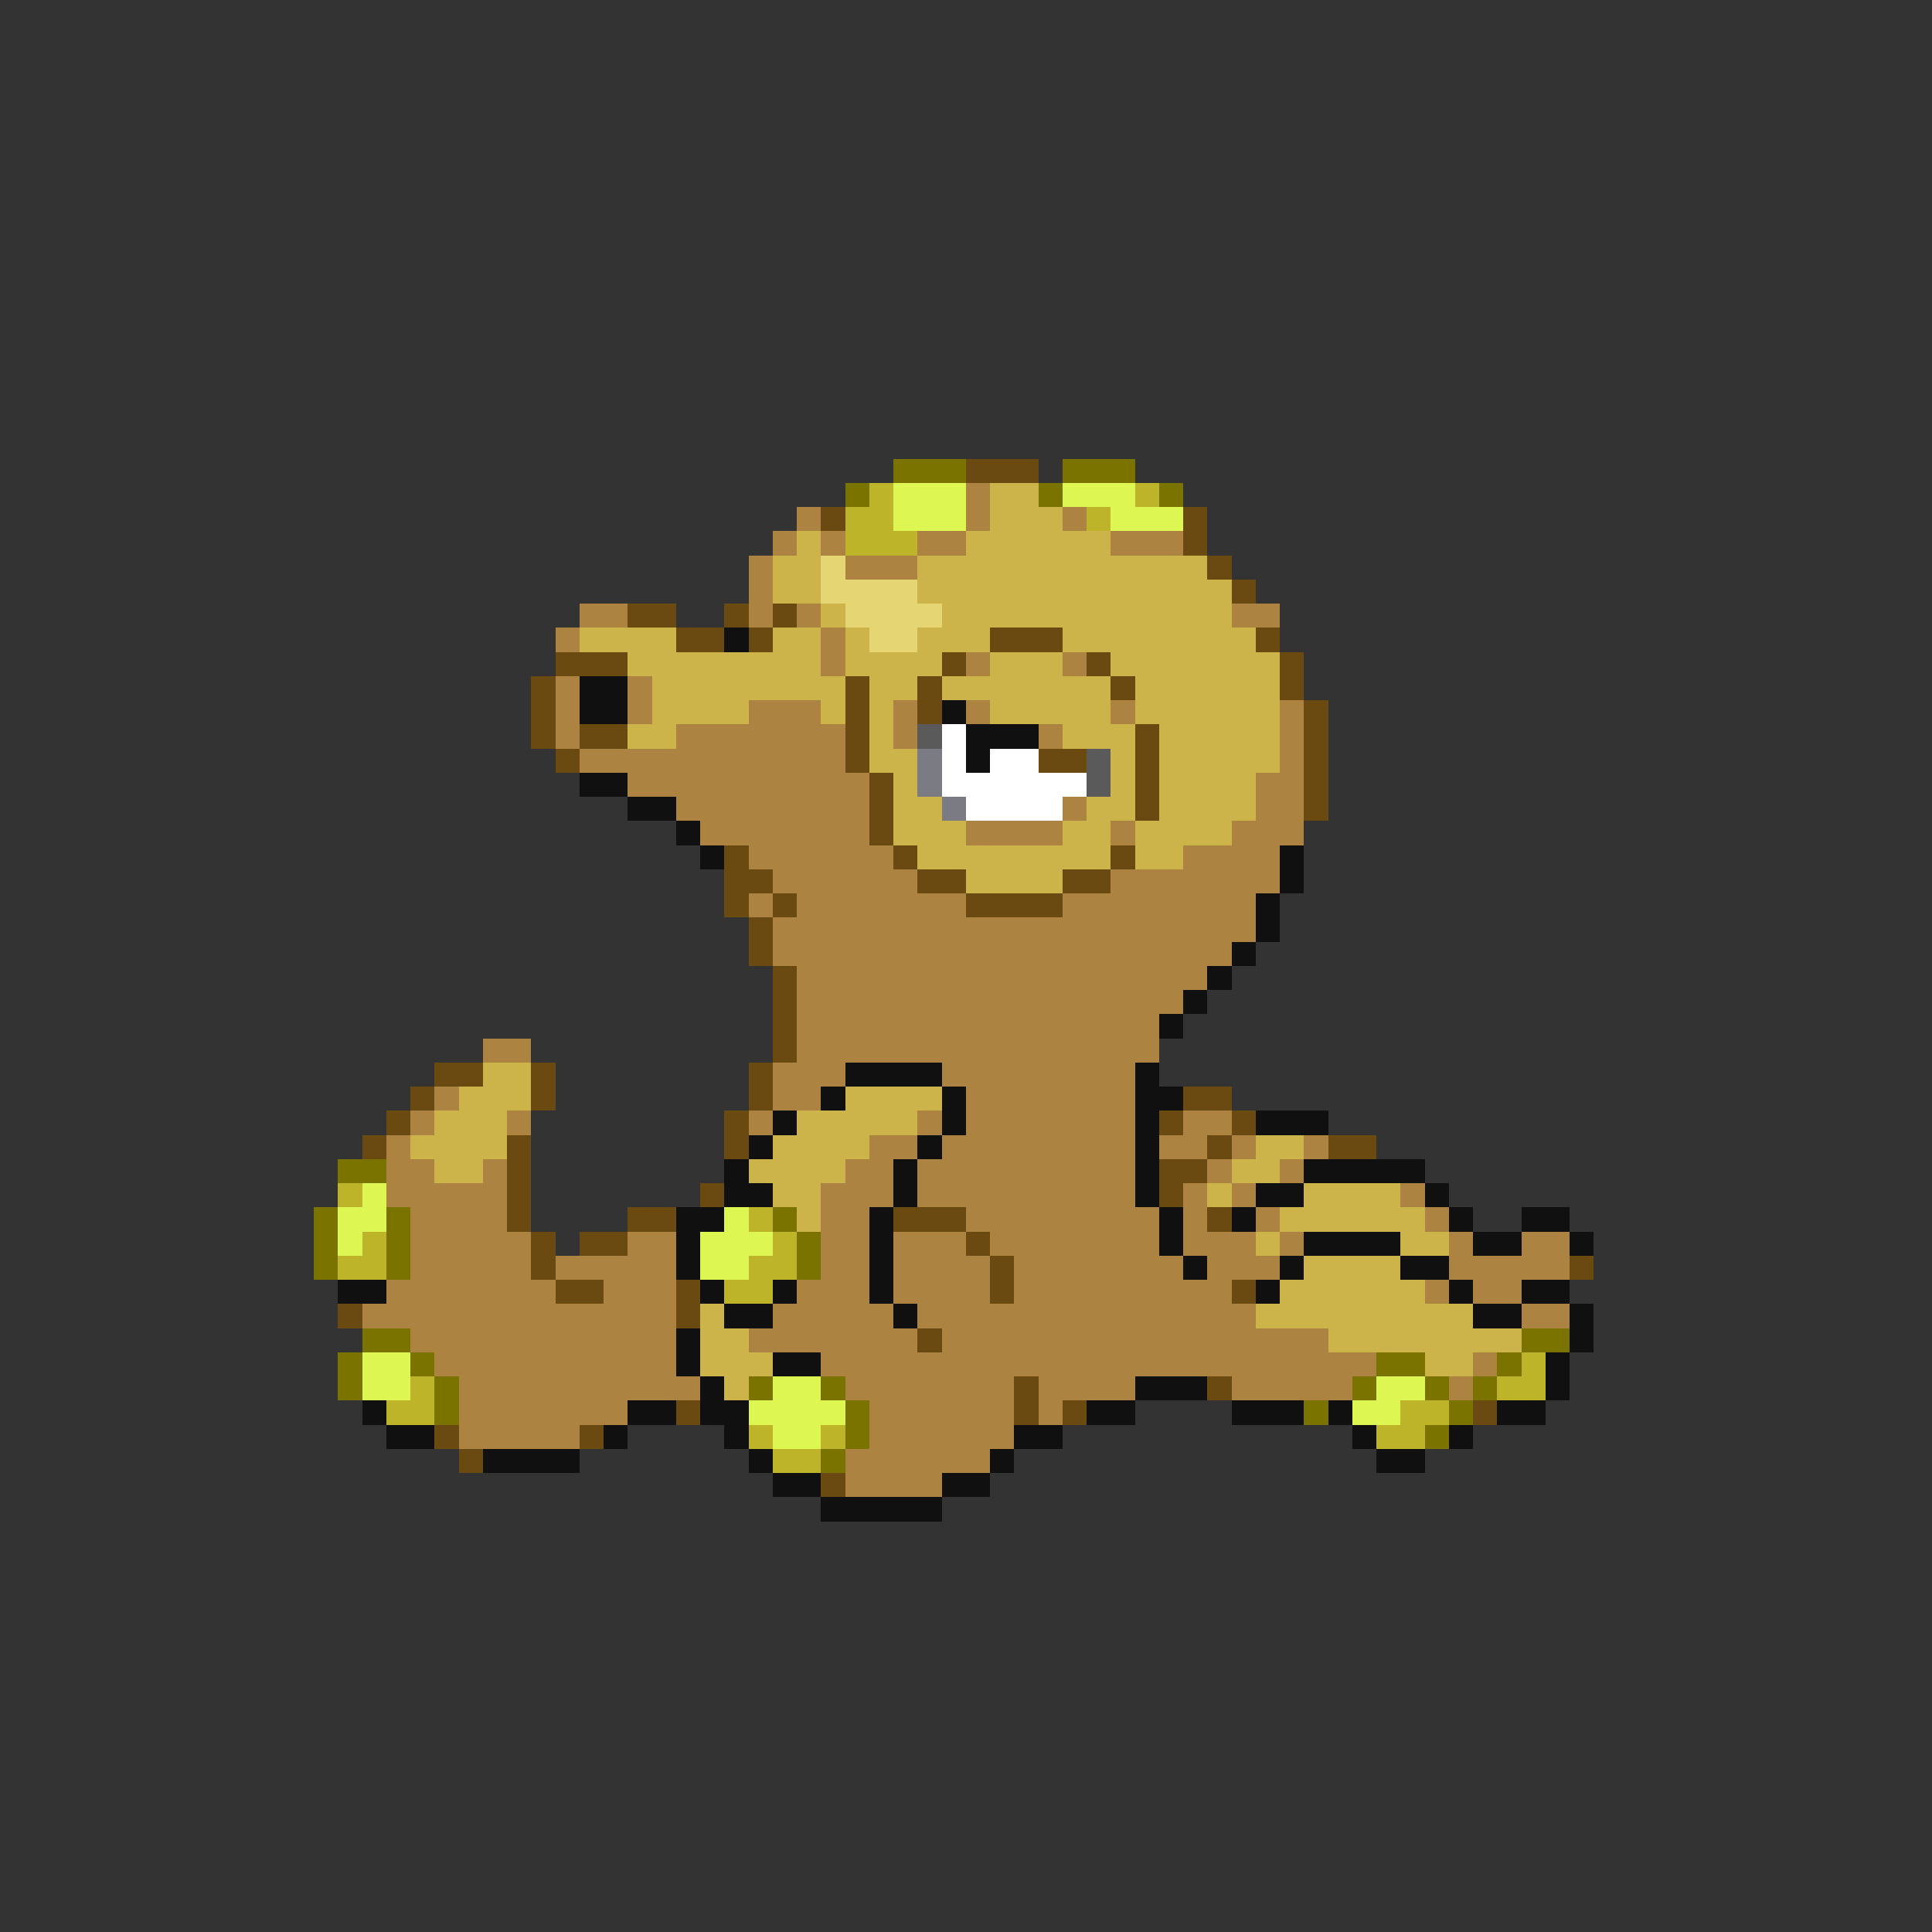 <svg xmlns="http://www.w3.org/2000/svg" viewBox="0 -0.5 80 80" shape-rendering="crispEdges">
<rect x="0" y="-0.5" width="80" height="80" fill="#333333" stroke="none"/>
<path stroke="#7b7300" d="M37 19h3M44 19h3M35 20h1M43 20h1M48 20h1M14 48h2M13 50h1M16 50h1M32 50h1M13 51h1M16 51h1M33 51h1M13 52h1M16 52h1M33 52h1M15 55h2M63 55h2M14 56h1M17 56h1M57 56h2M62 56h1M14 57h1M18 57h1M31 57h1M34 57h1M56 57h1M59 57h1M61 57h1M18 58h1M35 58h1M54 58h1M60 58h1M35 59h1M59 59h1M34 60h1" />
<path stroke="#6a4a10" d="M40 19h3M34 21h1M49 21h1M49 22h1M50 23h1M51 24h1M26 25h2M30 25h1M32 25h1M28 26h2M31 26h1M41 26h3M52 26h1M23 27h3M39 27h1M45 27h1M53 27h1M22 28h1M35 28h1M38 28h1M46 28h1M53 28h1M22 29h1M35 29h1M38 29h1M54 29h1M22 30h1M24 30h2M35 30h1M47 30h1M54 30h1M23 31h1M35 31h1M43 31h2M47 31h1M54 31h1M36 32h1M47 32h1M54 32h1M36 33h1M47 33h1M54 33h1M36 34h1M30 35h1M37 35h1M46 35h1M30 36h2M38 36h2M44 36h2M30 37h1M32 37h1M40 37h4M31 38h1M31 39h1M32 40h1M32 41h1M32 42h1M32 43h1M18 44h2M22 44h1M31 44h1M17 45h1M22 45h1M31 45h1M49 45h2M16 46h1M30 46h1M48 46h1M51 46h1M15 47h1M21 47h1M30 47h1M50 47h1M55 47h2M21 48h1M48 48h2M21 49h1M29 49h1M48 49h1M21 50h1M26 50h2M37 50h3M50 50h1M22 51h1M24 51h2M40 51h1M22 52h1M41 52h1M65 52h1M23 53h2M28 53h1M41 53h1M51 53h1M14 54h1M28 54h1M38 55h1M42 57h1M50 57h1M28 58h1M42 58h1M44 58h1M61 58h1M18 59h1M24 59h1M19 60h1M34 61h1" />
<path stroke="#bdb429" d="M36 20h1M47 20h1M35 21h2M45 21h1M35 22h3M14 49h1M31 50h1M15 51h1M32 51h1M14 52h2M31 52h2M30 53h2M63 56h1M17 57h1M62 57h2M16 58h2M58 58h2M31 59h1M34 59h1M57 59h2M32 60h2" />
<path stroke="#def652" d="M37 20h3M44 20h3M37 21h3M46 21h3M15 49h1M14 50h2M30 50h1M14 51h1M29 51h3M29 52h2M15 56h2M15 57h2M32 57h2M57 57h2M31 58h4M56 58h2M32 59h2" />
<path stroke="#ac8341" d="M40 20h1M33 21h1M40 21h1M44 21h1M32 22h1M34 22h1M38 22h2M46 22h3M31 23h1M35 23h3M31 24h1M24 25h2M31 25h1M33 25h1M51 25h2M23 26h1M34 26h1M34 27h1M40 27h1M44 27h1M23 28h1M26 28h1M23 29h1M26 29h1M31 29h3M37 29h1M40 29h1M46 29h1M53 29h1M23 30h1M28 30h7M37 30h1M43 30h1M53 30h1M24 31h11M53 31h1M26 32h10M52 32h2M28 33h8M44 33h1M52 33h2M29 34h7M40 34h4M46 34h1M51 34h3M31 35h6M49 35h4M32 36h6M46 36h7M31 37h1M33 37h7M44 37h8M32 38h20M32 39h19M33 40h17M33 41h16M33 42h15M20 43h2M33 43h15M32 44h3M39 44h8M18 45h1M32 45h2M40 45h7M17 46h1M21 46h1M31 46h1M38 46h1M40 46h7M49 46h2M16 47h1M36 47h2M39 47h8M48 47h2M51 47h1M54 47h1M16 48h2M20 48h1M35 48h2M38 48h9M50 48h1M53 48h1M16 49h5M34 49h3M38 49h9M49 49h1M51 49h1M58 49h1M17 50h4M34 50h2M40 50h8M49 50h1M52 50h1M59 50h1M17 51h5M26 51h2M34 51h2M37 51h3M41 51h7M49 51h3M53 51h1M60 51h1M63 51h2M17 52h5M23 52h5M34 52h2M37 52h4M42 52h7M50 52h3M60 52h5M16 53h7M25 53h3M33 53h3M37 53h4M42 53h9M59 53h1M61 53h2M15 54h13M32 54h5M38 54h14M63 54h2M17 55h11M31 55h7M39 55h16M18 56h10M34 56h23M61 56h1M19 57h10M35 57h7M43 57h4M51 57h5M60 57h1M19 58h7M36 58h6M43 58h1M19 59h5M36 59h6M35 60h6M35 61h4" />
<path stroke="#cdb44a" d="M41 20h2M41 21h3M33 22h1M40 22h6M32 23h2M38 23h12M32 24h2M38 24h13M34 25h1M39 25h12M24 26h4M32 26h2M35 26h1M38 26h3M44 26h8M26 27h8M35 27h4M41 27h3M46 27h7M27 28h8M36 28h2M39 28h7M47 28h6M27 29h4M34 29h1M36 29h1M41 29h5M47 29h6M26 30h2M36 30h1M44 30h3M48 30h5M36 31h2M46 31h1M48 31h5M37 32h1M46 32h1M48 32h4M37 33h2M45 33h2M48 33h4M37 34h3M44 34h2M47 34h4M38 35h8M47 35h2M40 36h4M20 44h2M19 45h3M35 45h4M18 46h3M33 46h5M17 47h4M32 47h4M52 47h2M18 48h2M31 48h4M51 48h2M32 49h2M50 49h1M54 49h4M33 50h1M53 50h6M52 51h1M58 51h2M54 52h4M53 53h6M29 54h1M52 54h9M29 55h2M55 55h8M29 56h3M59 56h2M30 57h1" />
<path stroke="#e6d573" d="M34 23h1M34 24h4M35 25h4M36 26h2" />
<path stroke="#101010" d="M30 26h1M24 28h2M24 29h2M39 29h1M40 30h3M40 31h1M24 32h2M26 33h2M28 34h1M29 35h1M53 35h1M53 36h1M52 37h1M52 38h1M51 39h1M50 40h1M49 41h1M48 42h1M35 44h4M47 44h1M34 45h1M39 45h1M47 45h2M32 46h1M39 46h1M47 46h1M52 46h3M31 47h1M38 47h1M47 47h1M30 48h1M37 48h1M47 48h1M54 48h5M30 49h2M37 49h1M47 49h1M52 49h2M59 49h1M28 50h2M36 50h1M48 50h1M51 50h1M60 50h1M63 50h2M28 51h1M36 51h1M48 51h1M54 51h4M61 51h2M65 51h1M28 52h1M36 52h1M49 52h1M53 52h1M58 52h2M14 53h2M29 53h1M32 53h1M36 53h1M52 53h1M60 53h1M63 53h2M30 54h2M37 54h1M61 54h2M65 54h1M28 55h1M65 55h1M28 56h1M32 56h2M64 56h1M29 57h1M47 57h3M64 57h1M15 58h1M26 58h2M29 58h2M45 58h2M51 58h3M55 58h1M62 58h2M16 59h2M25 59h1M30 59h1M42 59h2M56 59h1M60 59h1M20 60h4M31 60h1M41 60h1M57 60h2M32 61h2M39 61h2M34 62h5" />
<path stroke="#5a5a5a" d="M38 30h1M45 31h1M45 32h1" />
<path stroke="#ffffff" d="M39 30h1M39 31h1M41 31h2M39 32h6M40 33h4" />
<path stroke="#7b7b83" d="M38 31h1M38 32h1M39 33h1" />
</svg>